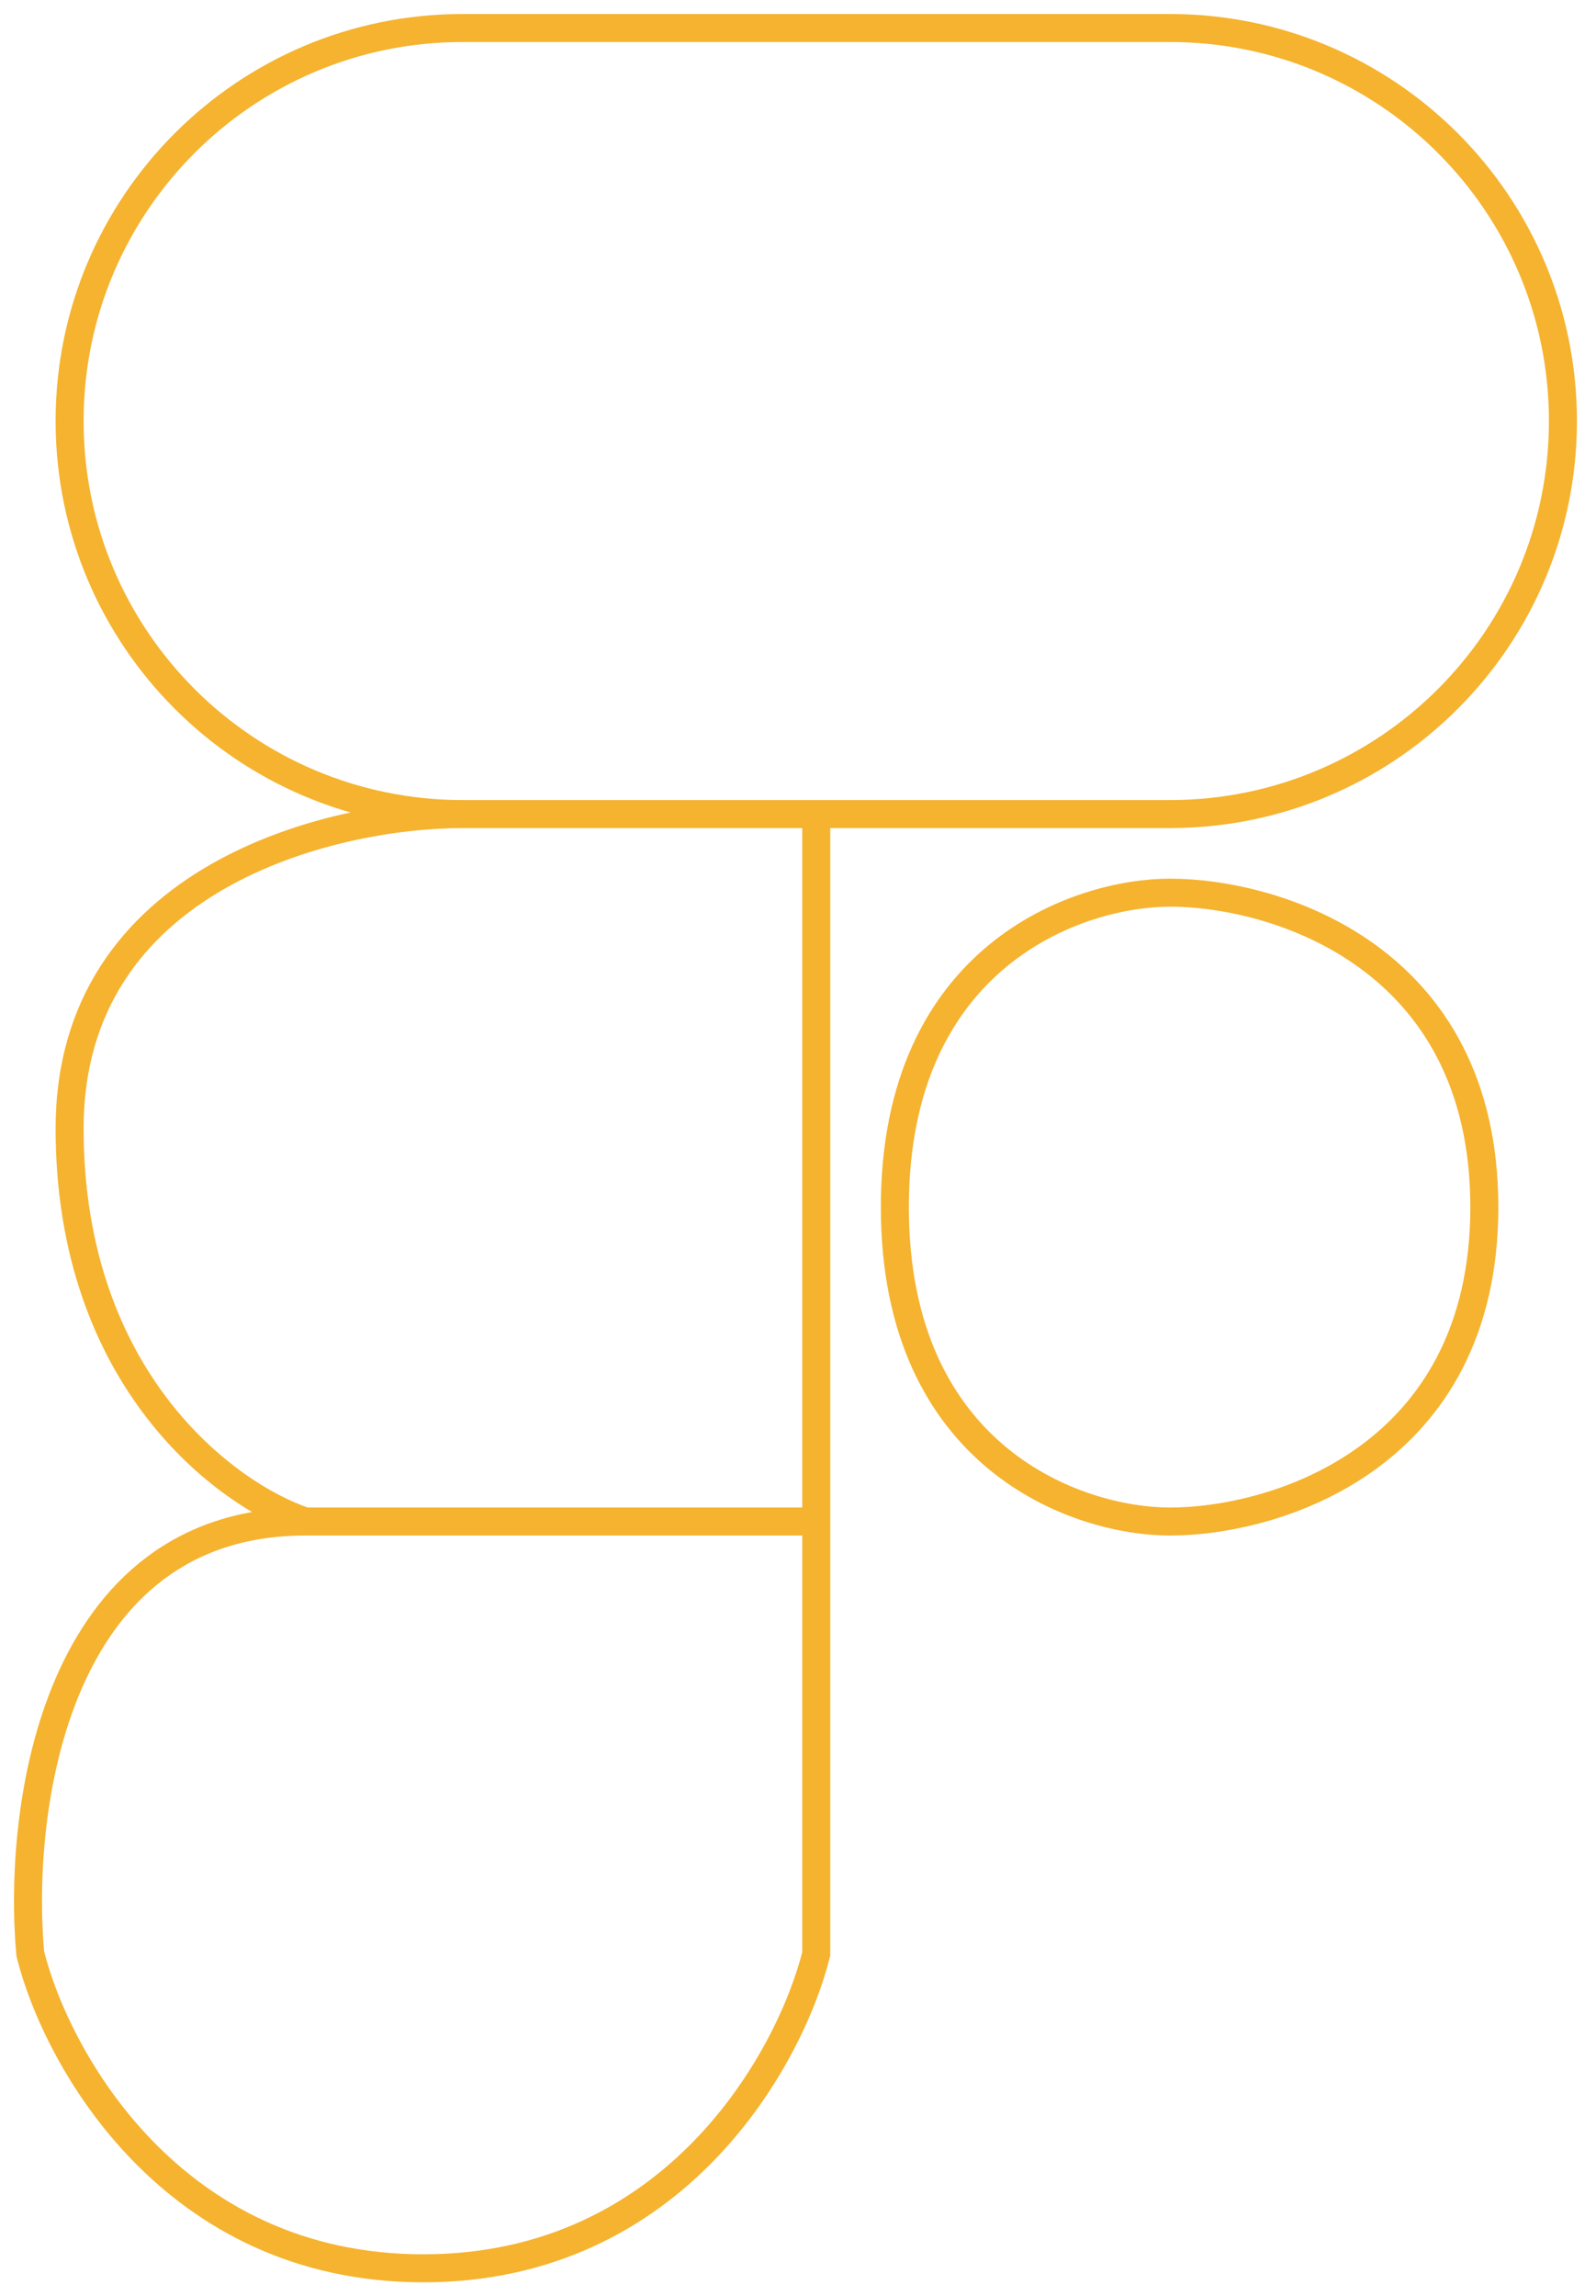 <svg width="57" height="82" viewBox="0 0 57 82" fill="none" xmlns="http://www.w3.org/2000/svg">
<path d="M16.521 29.07C8.769 29.07 2.486 22.787 2.486 15.035C2.486 7.284 8.769 1 16.521 1H41.784C49.535 1 55.819 7.284 55.819 15.035C55.819 22.787 49.535 29.07 41.784 29.07H29.152M16.521 29.07H29.152M16.521 29.07C11.842 29.07 2.486 31.316 2.486 40.298C2.486 49.281 8.1 53.398 10.907 54.333M29.152 29.07L29.152 54.333M10.907 54.333C1.924 54.333 0.614 64.626 1.082 69.772C2.018 73.515 6.135 81 15.117 81C24.1 81 28.216 73.515 29.152 69.772L29.152 54.333M10.907 54.333C19.889 54.333 26.813 54.333 29.152 54.333M41.784 31.877C45.526 31.877 53.012 34.123 53.012 43.105C53.012 52.088 45.526 54.333 41.784 54.333C38.509 54.333 31.959 52.088 31.959 43.105C31.959 34.123 38.509 31.877 41.784 31.877Z" stroke="#F5B32F"/>
</svg>
